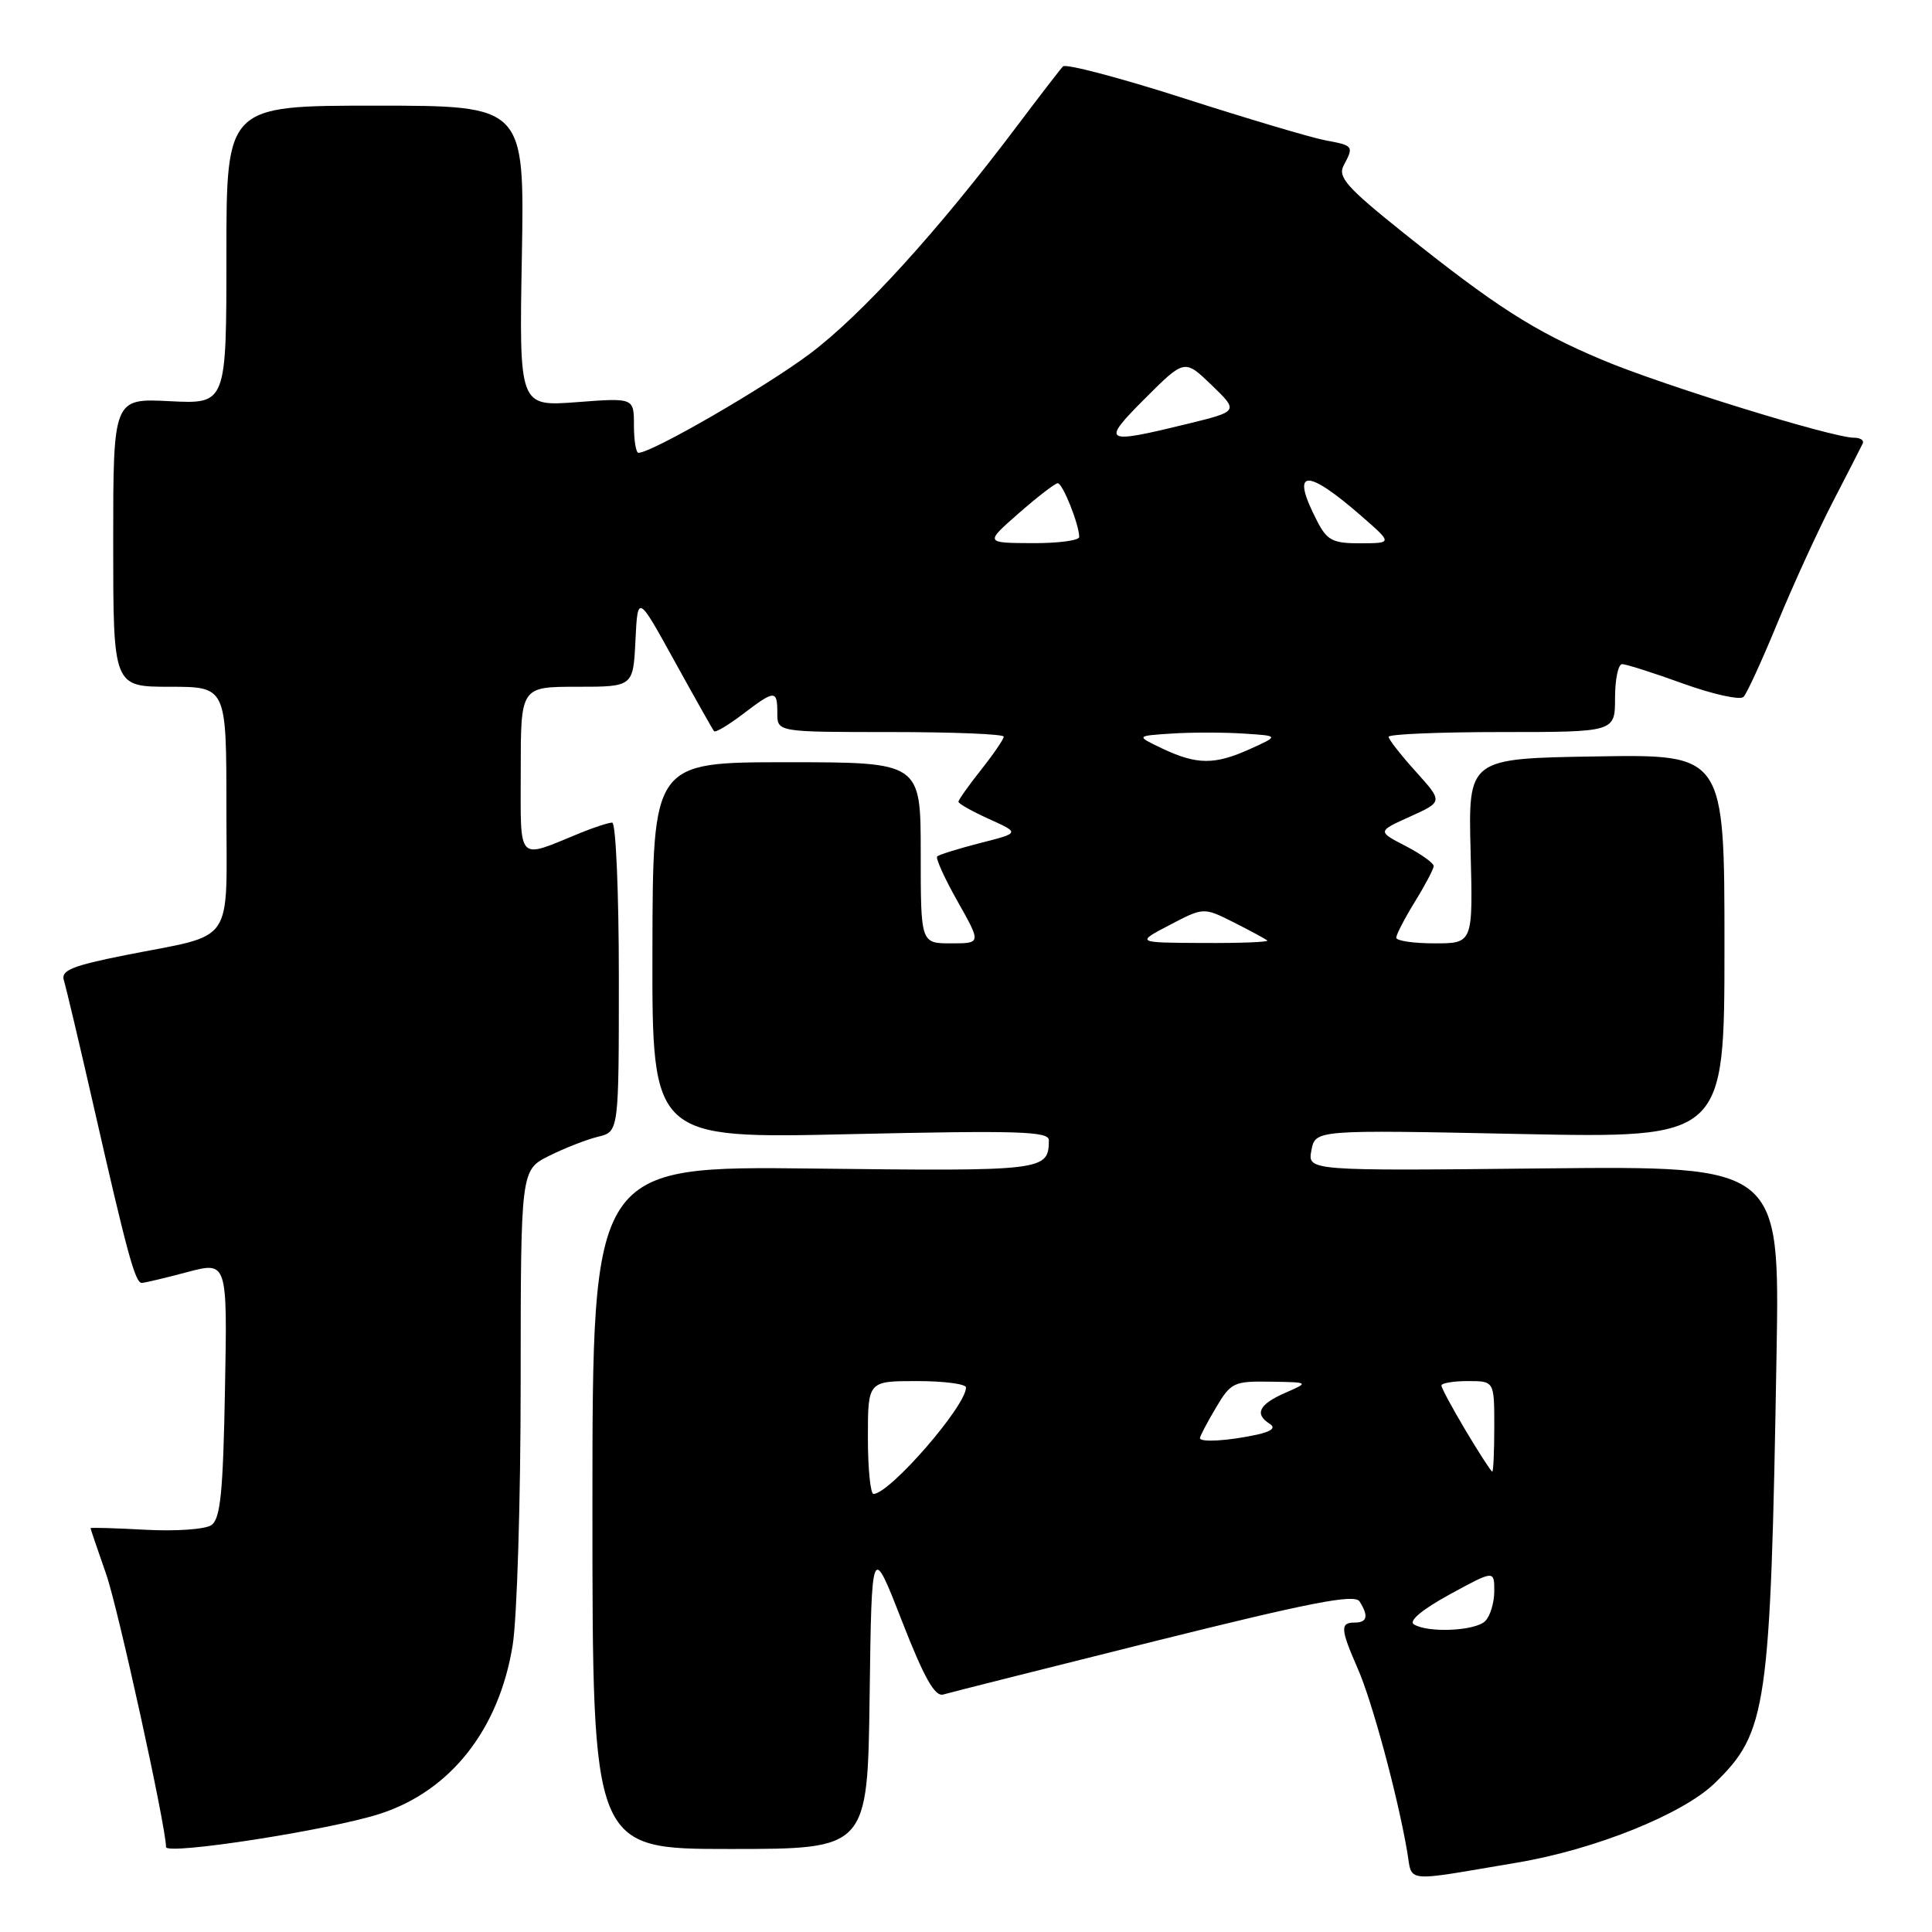 <?xml version="1.0" encoding="UTF-8" standalone="no"?>
<!DOCTYPE svg PUBLIC "-//W3C//DTD SVG 1.1//EN" "http://www.w3.org/Graphics/SVG/1.1/DTD/svg11.dtd" >
<svg xmlns="http://www.w3.org/2000/svg" xmlns:xlink="http://www.w3.org/1999/xlink" version="1.1" viewBox="0 0 256 256">
 <g >
 <path fill="currentColor"
d=" M 201.00 246.81 C 211.33 245.08 222.98 240.39 227.21 236.28 C 234.15 229.53 234.60 226.45 235.40 179.50 C 235.83 154.50 235.83 154.50 204.54 154.82 C 173.25 155.15 173.25 155.15 173.77 152.42 C 174.29 149.70 174.29 149.70 201.40 150.26 C 228.50 150.81 228.50 150.81 228.50 125.38 C 228.50 99.95 228.50 99.95 211.52 100.23 C 194.55 100.50 194.55 100.50 194.86 112.75 C 195.18 125.00 195.18 125.00 190.09 125.00 C 187.29 125.00 185.00 124.66 185.01 124.25 C 185.01 123.84 186.12 121.70 187.47 119.50 C 188.83 117.30 189.95 115.17 189.97 114.77 C 189.99 114.37 188.31 113.17 186.25 112.10 C 182.50 110.16 182.50 110.16 186.85 108.20 C 191.20 106.23 191.20 106.23 187.60 102.24 C 185.62 100.05 184.00 97.97 184.00 97.63 C 184.00 97.28 190.75 97.00 199.00 97.00 C 214.00 97.00 214.00 97.00 214.00 92.50 C 214.00 90.03 214.42 88.00 214.94 88.00 C 215.46 88.00 219.11 89.16 223.05 90.59 C 227.00 92.01 230.59 92.80 231.03 92.34 C 231.48 91.88 233.50 87.45 235.54 82.50 C 237.58 77.55 240.87 70.35 242.86 66.50 C 244.85 62.65 246.64 59.16 246.83 58.75 C 247.01 58.34 246.50 58.00 245.67 58.00 C 242.79 58.00 220.21 51.02 212.32 47.69 C 203.24 43.87 198.17 40.61 185.79 30.71 C 178.46 24.84 177.23 23.44 178.04 21.93 C 179.41 19.36 179.36 19.29 175.60 18.59 C 173.74 18.24 165.30 15.73 156.86 13.02 C 148.42 10.31 141.21 8.41 140.85 8.80 C 140.48 9.18 137.73 12.76 134.73 16.74 C 124.32 30.57 114.21 41.68 107.37 46.83 C 101.45 51.28 86.38 60.00 84.60 60.00 C 84.27 60.00 84.00 58.36 84.00 56.36 C 84.00 52.71 84.00 52.71 76.40 53.29 C 68.79 53.86 68.79 53.86 69.15 33.93 C 69.50 14.00 69.50 14.00 49.75 14.00 C 30.00 14.00 30.00 14.00 30.00 33.77 C 30.00 53.54 30.00 53.54 22.50 53.16 C 15.00 52.78 15.00 52.78 15.00 71.89 C 15.00 91.00 15.00 91.00 22.50 91.00 C 30.00 91.00 30.00 91.00 30.00 107.02 C 30.00 125.61 31.35 123.64 16.62 126.56 C 9.55 127.97 8.05 128.58 8.46 129.89 C 8.74 130.78 10.53 138.33 12.43 146.67 C 16.85 166.09 17.91 170.00 18.79 169.99 C 19.18 169.98 21.89 169.34 24.81 168.56 C 30.13 167.15 30.13 167.15 29.81 184.11 C 29.56 197.82 29.21 201.27 28.00 202.09 C 27.18 202.65 23.24 202.92 19.25 202.70 C 15.26 202.48 12.00 202.39 12.00 202.49 C 12.00 202.60 12.93 205.34 14.07 208.59 C 15.63 213.03 22.00 242.07 22.00 244.74 C 22.00 245.85 43.70 242.49 50.34 240.34 C 59.70 237.32 66.13 229.16 67.93 218.00 C 68.51 214.43 68.99 198.80 68.99 183.27 C 69.00 155.04 69.00 155.04 72.75 153.16 C 74.81 152.13 77.74 150.99 79.25 150.62 C 82.00 149.96 82.00 149.96 82.00 129.48 C 82.00 118.22 81.60 109.00 81.12 109.00 C 80.64 109.00 78.73 109.62 76.87 110.38 C 68.39 113.85 69.00 114.50 69.00 102.07 C 69.00 91.00 69.00 91.00 76.45 91.00 C 83.90 91.00 83.90 91.00 84.20 84.87 C 84.50 78.75 84.50 78.75 89.39 87.62 C 92.09 92.51 94.44 96.68 94.62 96.89 C 94.80 97.10 96.50 96.09 98.41 94.64 C 102.67 91.39 103.00 91.38 103.00 94.50 C 103.00 97.00 103.00 97.00 118.00 97.00 C 126.25 97.00 133.00 97.27 133.00 97.61 C 133.00 97.94 131.65 99.92 130.00 102.00 C 128.35 104.08 127.00 105.99 127.00 106.24 C 127.00 106.49 128.83 107.52 131.07 108.53 C 135.14 110.37 135.14 110.37 129.87 111.71 C 126.98 112.45 124.42 113.25 124.18 113.48 C 123.95 113.72 125.17 116.40 126.89 119.45 C 130.02 125.00 130.02 125.00 126.01 125.00 C 122.00 125.00 122.00 125.00 122.00 113.00 C 122.00 101.00 122.00 101.00 104.25 101.00 C 86.50 101.00 86.50 101.00 86.45 125.94 C 86.40 150.88 86.40 150.88 112.70 150.28 C 134.93 149.78 139.00 149.90 138.98 151.09 C 138.94 155.14 138.45 155.20 107.88 154.84 C 78.50 154.50 78.50 154.50 78.50 199.75 C 78.50 245.00 78.50 245.00 96.73 245.00 C 114.96 245.00 114.96 245.00 115.23 224.75 C 115.50 204.50 115.50 204.50 119.49 214.74 C 122.45 222.33 123.88 224.86 124.99 224.53 C 125.82 224.28 138.39 221.12 152.91 217.49 C 173.70 212.31 179.50 211.18 180.15 212.20 C 181.37 214.14 181.17 215.00 179.50 215.00 C 177.55 215.00 177.61 215.85 179.92 221.12 C 181.81 225.42 185.16 237.81 186.45 245.29 C 187.19 249.55 185.69 249.39 201.00 246.81 Z  M 187.34 215.23 C 186.63 214.78 188.46 213.26 192.09 211.27 C 198.00 208.05 198.00 208.05 198.00 210.83 C 198.00 212.35 197.46 214.14 196.80 214.80 C 195.48 216.12 189.18 216.40 187.34 215.23 Z  M 115.00 190.50 C 115.00 183.00 115.00 183.00 121.50 183.00 C 125.08 183.00 128.00 183.38 128.00 183.85 C 128.00 186.30 117.97 197.86 115.75 197.96 C 115.34 197.98 115.00 194.62 115.00 190.50 Z  M 194.23 189.59 C 192.46 186.62 191.00 183.92 191.00 183.59 C 191.00 183.27 192.57 183.00 194.50 183.00 C 198.00 183.00 198.00 183.00 198.00 189.00 C 198.00 192.30 197.88 195.00 197.73 195.00 C 197.59 195.00 196.01 192.57 194.23 189.59 Z  M 159.00 190.56 C 159.00 190.31 159.94 188.51 161.10 186.56 C 163.09 183.19 163.47 183.00 168.35 183.08 C 173.50 183.16 173.50 183.16 170.25 184.58 C 166.82 186.09 166.19 187.37 168.25 188.67 C 169.08 189.19 168.49 189.68 166.50 190.11 C 162.78 190.92 159.00 191.15 159.00 190.56 Z  M 155.00 122.56 C 159.49 120.21 159.49 120.21 163.50 122.23 C 165.70 123.34 167.69 124.42 167.92 124.62 C 168.15 124.83 164.32 124.98 159.42 124.95 C 150.50 124.91 150.50 124.91 155.00 122.56 Z  M 154.00 99.18 C 150.50 97.51 150.50 97.51 155.25 97.20 C 157.86 97.03 162.14 97.03 164.75 97.20 C 169.50 97.50 169.50 97.50 165.63 99.25 C 160.94 101.37 158.59 101.35 154.00 99.18 Z  M 135.00 68.00 C 137.47 65.83 139.79 64.05 140.15 64.03 C 140.80 64.00 143.00 69.51 143.00 71.15 C 143.00 71.62 140.19 71.99 136.75 71.97 C 130.50 71.94 130.50 71.94 135.00 68.00 Z  M 174.53 69.05 C 170.93 62.10 172.98 61.90 180.50 68.47 C 184.50 71.97 184.50 71.97 180.28 71.99 C 176.60 72.00 175.85 71.62 174.53 69.05 Z  M 151.74 52.78 C 156.96 47.57 156.96 47.57 160.55 51.03 C 164.14 54.50 164.14 54.50 157.32 56.17 C 146.18 58.89 145.84 58.69 151.74 52.78 Z "/>
</g>
</svg>